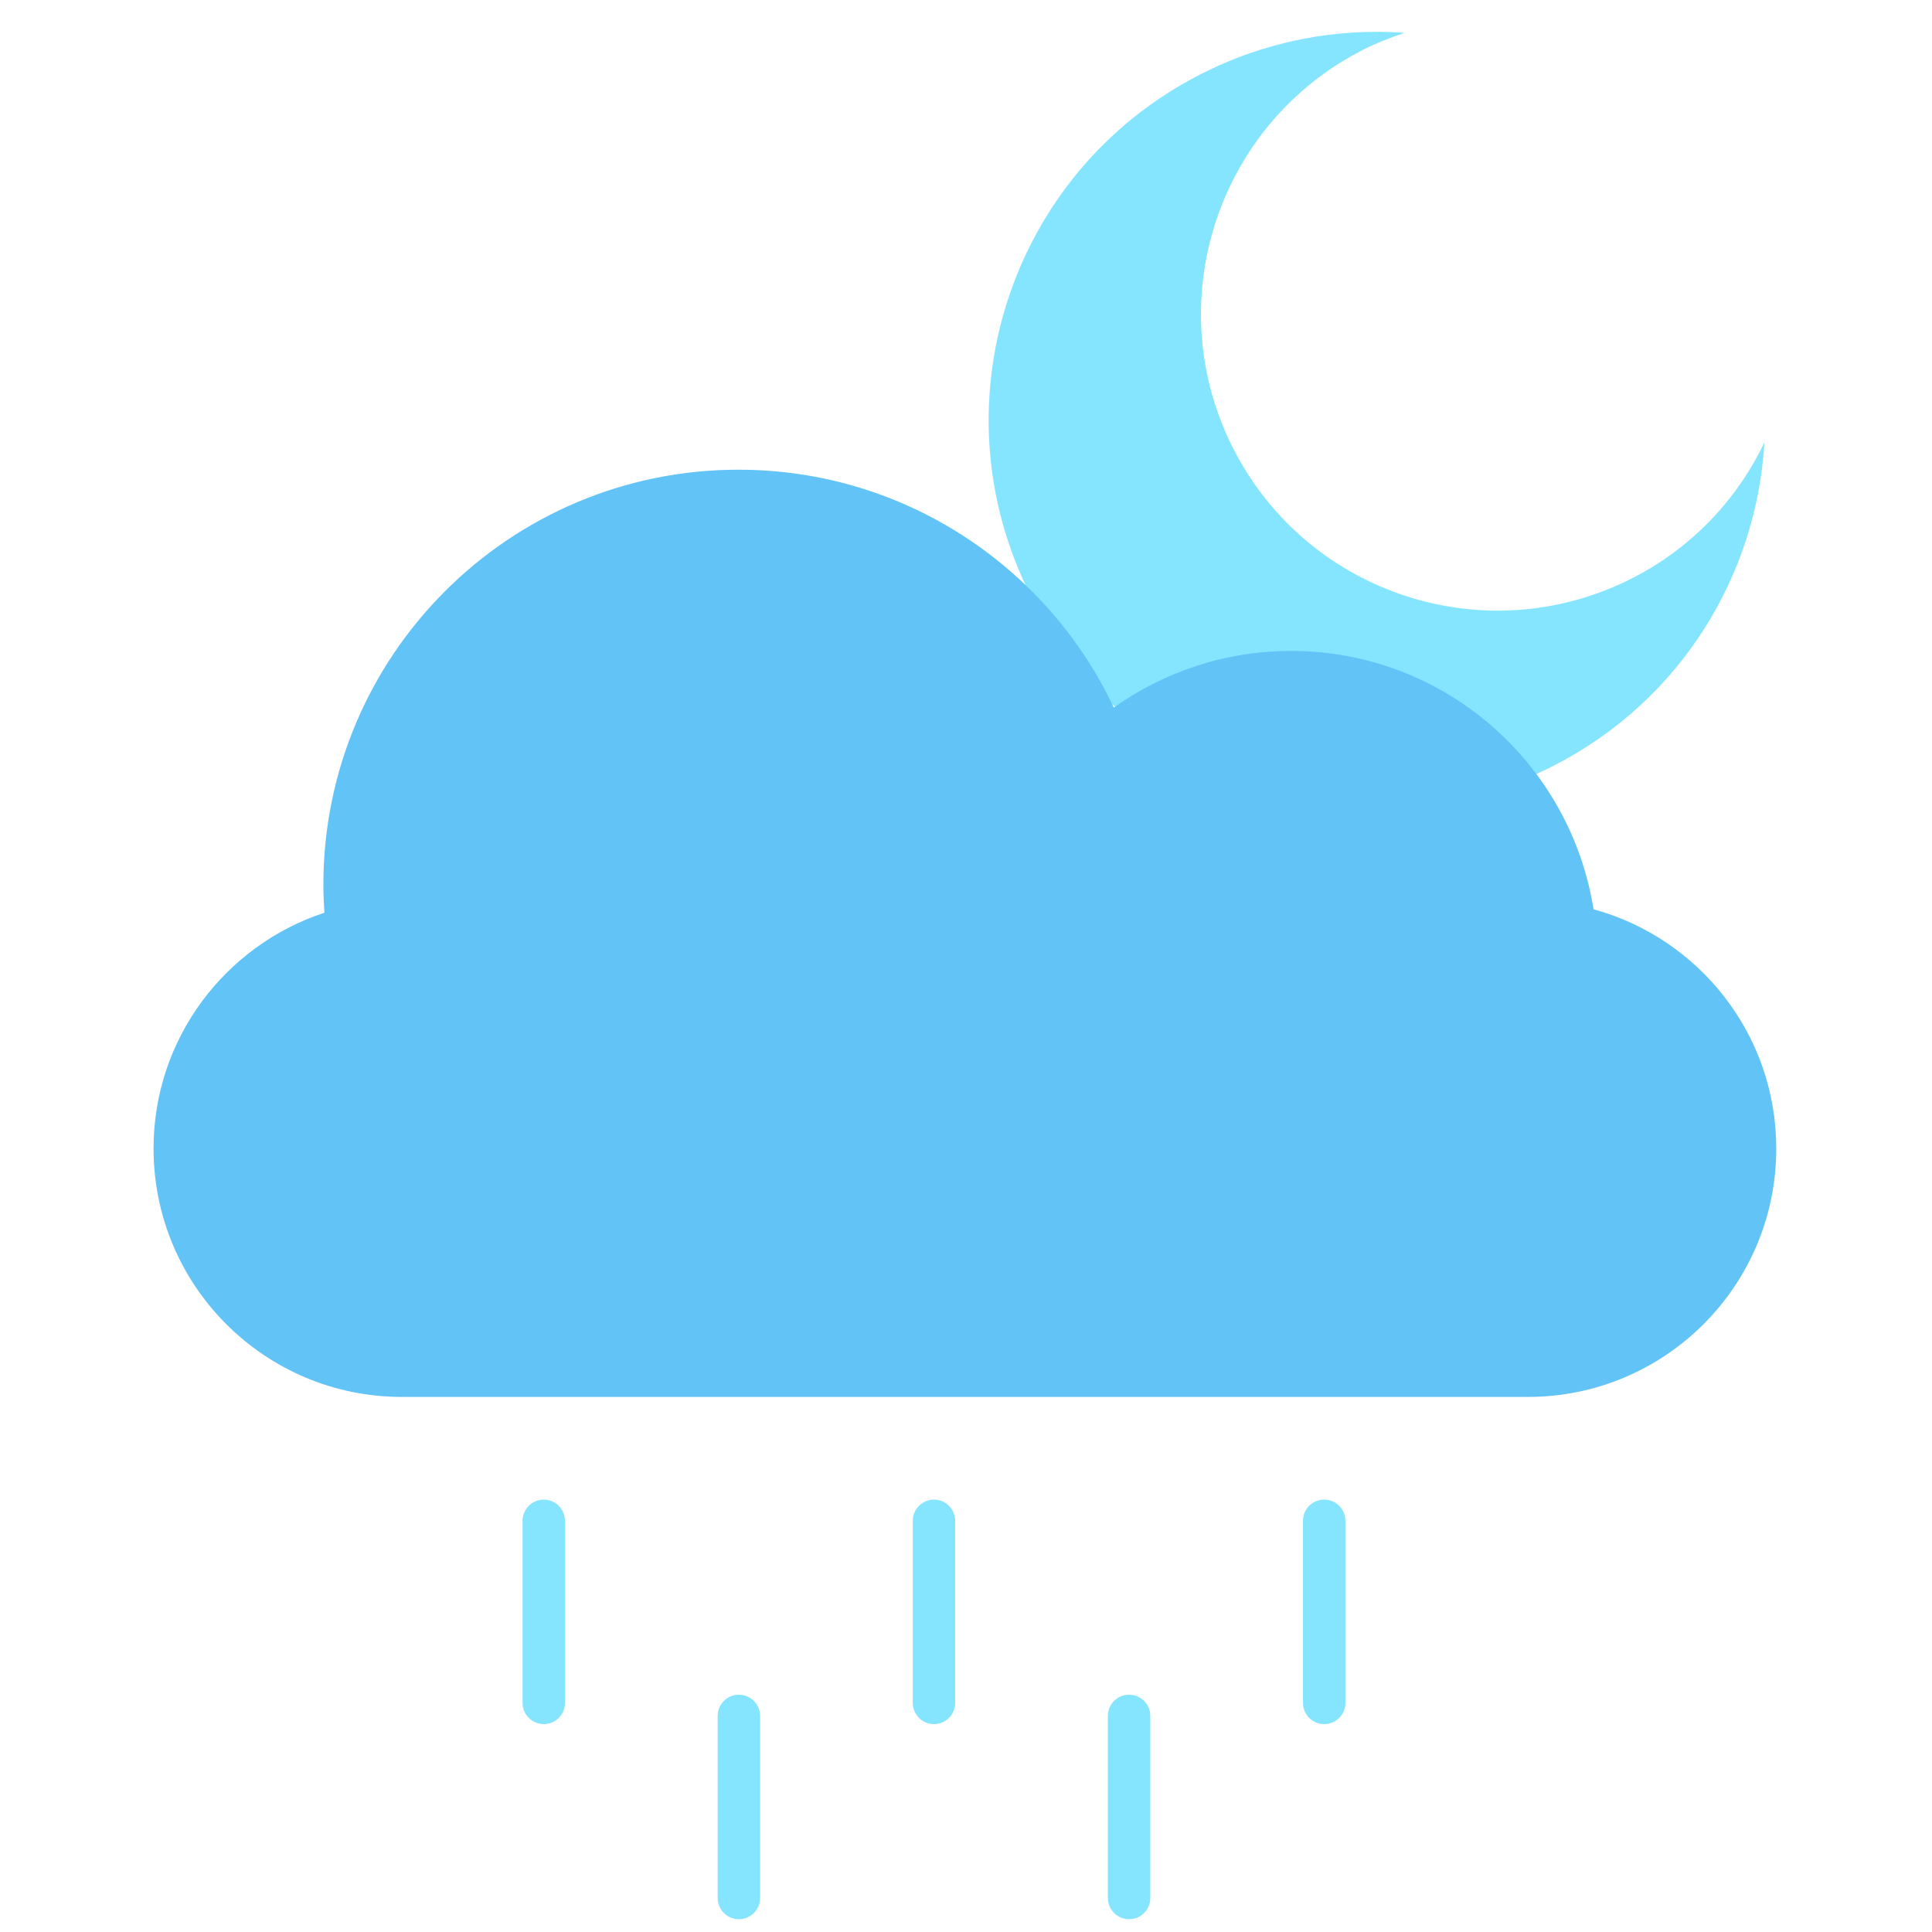 <svg xmlns="http://www.w3.org/2000/svg" xmlns:xlink="http://www.w3.org/1999/xlink" version="1.1" width="256" height="256" viewBox="0 0 256 256" xml:space="preserve">

<defs>
</defs>
<g style="stroke: none; stroke-width: 0; stroke-dasharray: none; stroke-linecap: butt; stroke-linejoin: miter; stroke-miterlimit: 10; fill: none; fill-rule: nonzero; opacity: 1;" transform="translate(1.407 1.407) scale(2.81 2.81)" >
	<path d="M 76.497 26.749 c -6.871 3.525 -15.298 0.812 -18.822 -6.058 S 56.863 5.394 63.733 1.869 c 0.654 -0.335 1.325 -0.597 2.001 -0.821 c -3.232 -0.234 -6.568 0.387 -9.662 1.974 c -8.995 4.615 -12.546 15.647 -7.931 24.642 s 15.647 12.546 24.642 7.931 c 5.981 -3.068 9.551 -8.974 9.918 -15.232 C 81.427 23.019 79.32 25.301 76.497 26.749 z" style="stroke: none; stroke-width: 1; stroke-dasharray: none; stroke-linecap: butt; stroke-linejoin: miter; stroke-miterlimit: 10; fill: rgb(133,229,255); fill-rule: nonzero; opacity: 1;" transform=" matrix(1 0 0 1 0 0) " stroke-linecap="round" />
	<path d="M 14.797 42.539 c -0.029 -0.436 -0.049 -0.875 -0.049 -1.318 c 0 -10.81 8.763 -19.573 19.573 -19.573 c 7.82 0 14.566 4.588 17.701 11.217 c 2.361 -1.676 5.239 -2.671 8.355 -2.671 c 7.21 0 13.169 5.281 14.265 12.182 c 4.964 1.358 8.617 5.889 8.617 11.284 c 0 6.468 -5.243 11.711 -11.711 11.711 H 18.451 c -6.468 0 -11.711 -5.243 -11.711 -11.711 C 6.74 48.47 10.121 44.075 14.797 42.539 z" style="stroke: none; stroke-width: 1; stroke-dasharray: none; stroke-linecap: butt; stroke-linejoin: miter; stroke-miterlimit: 10; fill: rgb(98,195,247); fill-rule: nonzero; opacity: 1;" transform=" matrix(1 0 0 1 0 0) " stroke-linecap="round" />
	<path d="M 61.941 80.8 c -0.553 0 -1 -0.447 -1 -1 v -8.587 c 0 -0.553 0.447 -1 1 -1 s 1 0.447 1 1 V 79.8 C 62.941 80.353 62.494 80.8 61.941 80.8 z" style="stroke: none; stroke-width: 1; stroke-dasharray: none; stroke-linecap: butt; stroke-linejoin: miter; stroke-miterlimit: 10; fill: rgb(133,229,255); fill-rule: nonzero; opacity: 1;" transform=" matrix(1 0 0 1 0 0) " stroke-linecap="round" />
	<path d="M 52.741 90 c -0.553 0 -1 -0.447 -1 -1 v -8.587 c 0 -0.553 0.447 -1 1 -1 s 1 0.447 1 1 V 89 C 53.741 89.553 53.294 90 52.741 90 z" style="stroke: none; stroke-width: 1; stroke-dasharray: none; stroke-linecap: butt; stroke-linejoin: miter; stroke-miterlimit: 10; fill: rgb(133,229,255); fill-rule: nonzero; opacity: 1;" transform=" matrix(1 0 0 1 0 0) " stroke-linecap="round" />
	<path d="M 43.541 80.8 c -0.552 0 -1 -0.447 -1 -1 v -8.587 c 0 -0.553 0.448 -1 1 -1 s 1 0.447 1 1 V 79.8 C 44.541 80.353 44.093 80.8 43.541 80.8 z" style="stroke: none; stroke-width: 1; stroke-dasharray: none; stroke-linecap: butt; stroke-linejoin: miter; stroke-miterlimit: 10; fill: rgb(133,229,255); fill-rule: nonzero; opacity: 1;" transform=" matrix(1 0 0 1 0 0) " stroke-linecap="round" />
	<path d="M 34.341 90 c -0.552 0 -1 -0.447 -1 -1 v -8.587 c 0 -0.553 0.448 -1 1 -1 s 1 0.447 1 1 V 89 C 35.341 89.553 34.893 90 34.341 90 z" style="stroke: none; stroke-width: 1; stroke-dasharray: none; stroke-linecap: butt; stroke-linejoin: miter; stroke-miterlimit: 10; fill: rgb(133,229,255); fill-rule: nonzero; opacity: 1;" transform=" matrix(1 0 0 1 0 0) " stroke-linecap="round" />
	<path d="M 25.141 80.8 c -0.552 0 -1 -0.447 -1 -1 v -8.587 c 0 -0.553 0.448 -1 1 -1 s 1 0.447 1 1 V 79.8 C 26.141 80.353 25.693 80.8 25.141 80.8 z" style="stroke: none; stroke-width: 1; stroke-dasharray: none; stroke-linecap: butt; stroke-linejoin: miter; stroke-miterlimit: 10; fill: rgb(133,229,255); fill-rule: nonzero; opacity: 1;" transform=" matrix(1 0 0 1 0 0) " stroke-linecap="round" />
</g>
</svg>